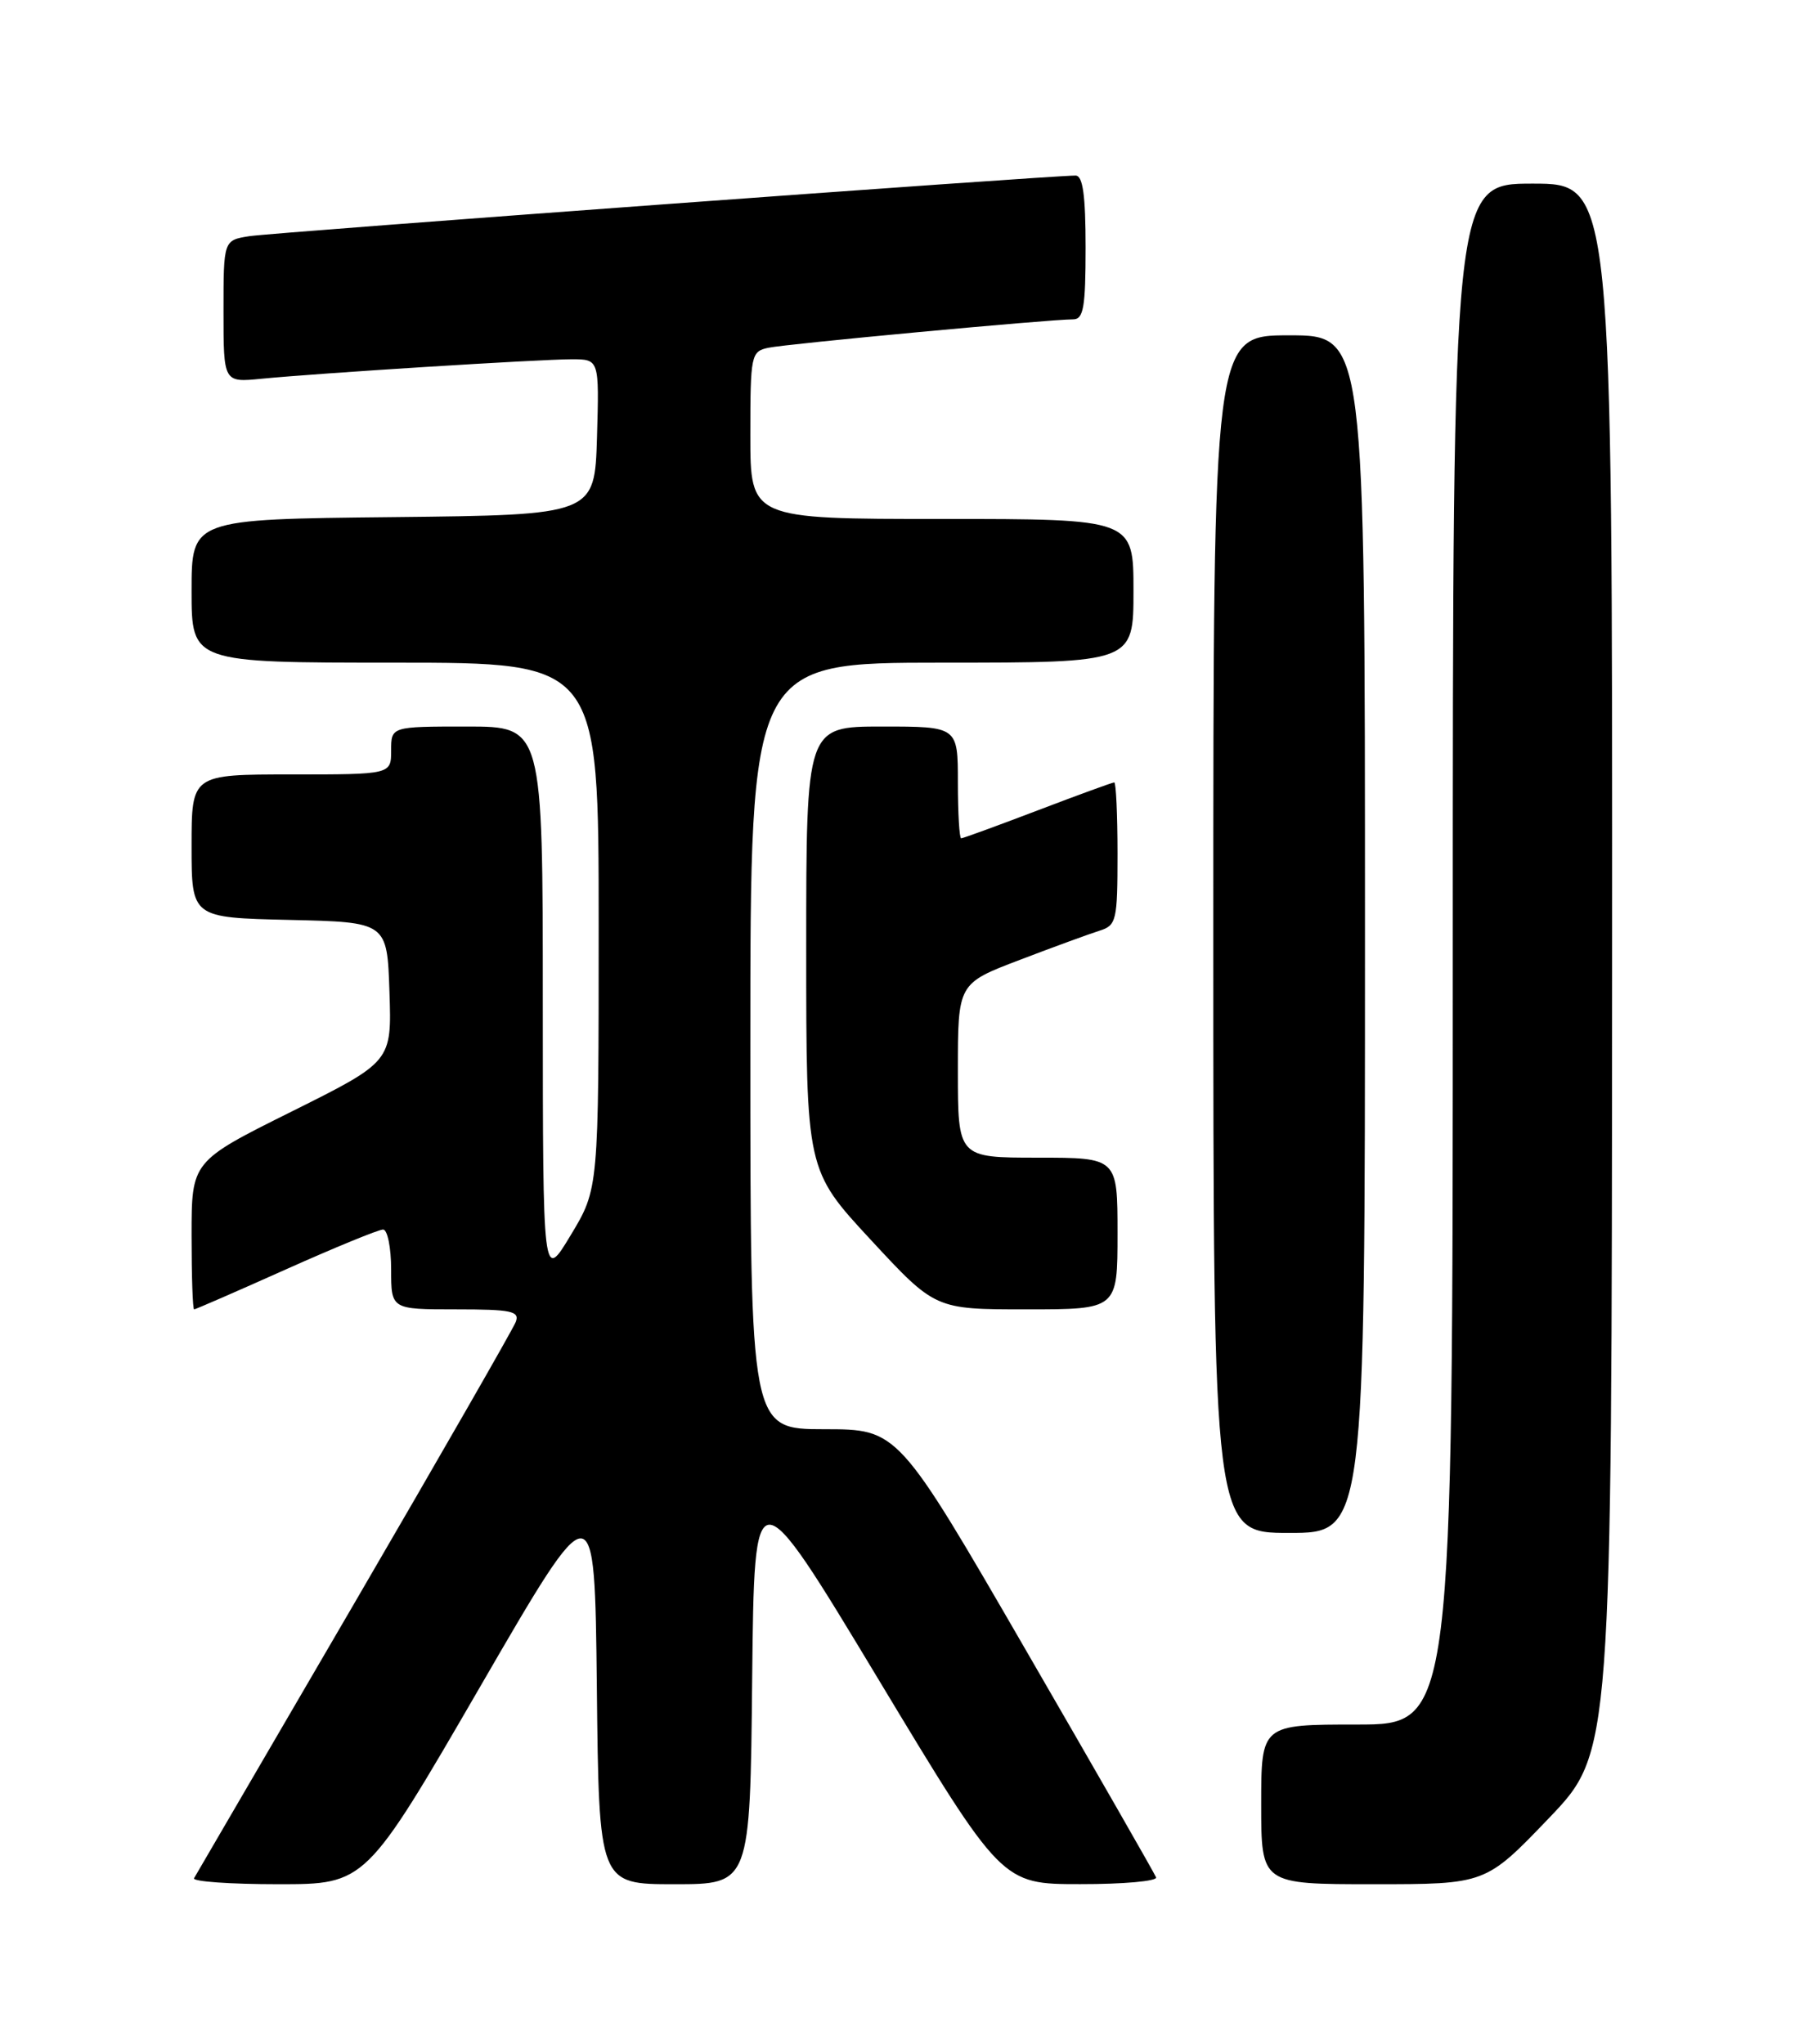<?xml version="1.0" encoding="UTF-8" standalone="no"?>
<!DOCTYPE svg PUBLIC "-//W3C//DTD SVG 1.1//EN" "http://www.w3.org/Graphics/SVG/1.1/DTD/svg11.dtd" >
<svg xmlns="http://www.w3.org/2000/svg" xmlns:xlink="http://www.w3.org/1999/xlink" version="1.1" viewBox="0 0 226 256">
 <g >
 <path fill="currentColor"
d=" M 60.16 211.25 C 74.50 186.50 74.50 186.50 74.77 211.25 C 75.03 236.00 75.03 236.00 84.50 236.00 C 93.97 236.00 93.97 236.00 94.23 210.27 C 94.50 184.54 94.50 184.54 110.00 210.26 C 125.50 235.99 125.50 235.99 135.33 235.99 C 140.74 236.00 145.02 235.61 144.83 235.14 C 144.65 234.67 137.30 221.85 128.50 206.65 C 112.50 179.01 112.50 179.01 103.25 179.01 C 94.00 179.00 94.00 179.00 94.00 131.00 C 94.00 83.00 94.00 83.00 118.00 83.00 C 142.00 83.00 142.00 83.00 142.00 74.00 C 142.00 65.00 142.00 65.00 118.00 65.00 C 94.00 65.00 94.00 65.00 94.00 54.52 C 94.00 44.46 94.09 44.02 96.25 43.56 C 98.51 43.07 131.49 40.00 134.43 40.00 C 135.74 40.00 136.00 38.52 136.00 31.00 C 136.00 24.47 135.66 22.00 134.75 21.99 C 131.82 21.96 34.20 29.12 31.25 29.58 C 28.00 30.09 28.00 30.09 28.00 39.00 C 28.00 47.91 28.00 47.91 32.75 47.44 C 39.74 46.75 67.60 45.00 71.62 45.00 C 75.07 45.00 75.07 45.00 74.79 54.75 C 74.50 64.50 74.50 64.50 49.25 64.77 C 24.00 65.03 24.00 65.03 24.00 74.02 C 24.00 83.00 24.00 83.00 49.50 83.00 C 75.00 83.00 75.00 83.00 75.00 115.95 C 75.00 148.90 75.00 148.90 71.50 154.70 C 68.01 160.50 68.01 160.50 68.00 125.75 C 68.00 91.00 68.00 91.00 58.50 91.00 C 49.00 91.00 49.00 91.00 49.00 94.00 C 49.00 97.00 49.00 97.00 36.50 97.00 C 24.00 97.00 24.00 97.00 24.00 105.97 C 24.00 114.94 24.00 114.94 36.25 115.22 C 48.50 115.50 48.50 115.50 48.79 124.24 C 49.08 132.97 49.08 132.97 36.54 139.22 C 24.00 145.46 24.00 145.46 24.00 154.73 C 24.00 159.83 24.14 164.00 24.32 164.00 C 24.49 164.00 29.66 161.75 35.80 159.00 C 41.95 156.25 47.43 154.00 47.99 154.00 C 48.54 154.00 49.00 156.25 49.00 159.00 C 49.00 164.00 49.00 164.00 57.11 164.00 C 64.08 164.00 65.13 164.22 64.61 165.58 C 64.28 166.44 55.17 182.31 44.38 200.83 C 33.58 219.35 24.55 234.84 24.31 235.25 C 24.08 235.66 28.82 236.00 34.85 236.00 C 45.81 236.00 45.81 236.00 60.16 211.25 Z  M 194.02 227.75 C 201.92 219.50 201.92 219.50 201.96 121.25 C 202.00 23.00 202.00 23.00 192.00 23.00 C 182.00 23.00 182.00 23.00 182.00 119.50 C 182.00 216.00 182.00 216.00 170.00 216.00 C 158.00 216.00 158.00 216.00 158.00 226.00 C 158.00 236.00 158.00 236.00 172.06 236.00 C 186.11 236.00 186.11 236.00 194.02 227.75 Z  M 171.00 117.00 C 171.00 42.00 171.00 42.00 161.50 42.00 C 152.00 42.00 152.00 42.00 152.00 117.00 C 152.00 192.00 152.00 192.00 161.50 192.00 C 171.00 192.00 171.00 192.00 171.00 117.00 Z  M 140.00 154.50 C 140.00 145.00 140.00 145.00 130.00 145.00 C 120.00 145.00 120.00 145.00 120.00 134.09 C 120.00 123.18 120.00 123.18 127.75 120.23 C 132.01 118.60 136.51 116.96 137.75 116.57 C 139.86 115.91 140.00 115.32 140.00 106.93 C 140.00 102.02 139.81 98.00 139.59 98.00 C 139.36 98.00 135.04 99.58 130.00 101.50 C 124.96 103.42 120.64 105.00 120.41 105.00 C 120.19 105.00 120.00 101.85 120.00 98.00 C 120.00 91.00 120.00 91.00 110.50 91.00 C 101.00 91.00 101.00 91.00 101.00 118.78 C 101.00 146.56 101.00 146.56 109.08 155.28 C 117.16 164.00 117.16 164.00 128.58 164.00 C 140.00 164.00 140.00 164.00 140.00 154.50 Z "/>
</g>
</svg>